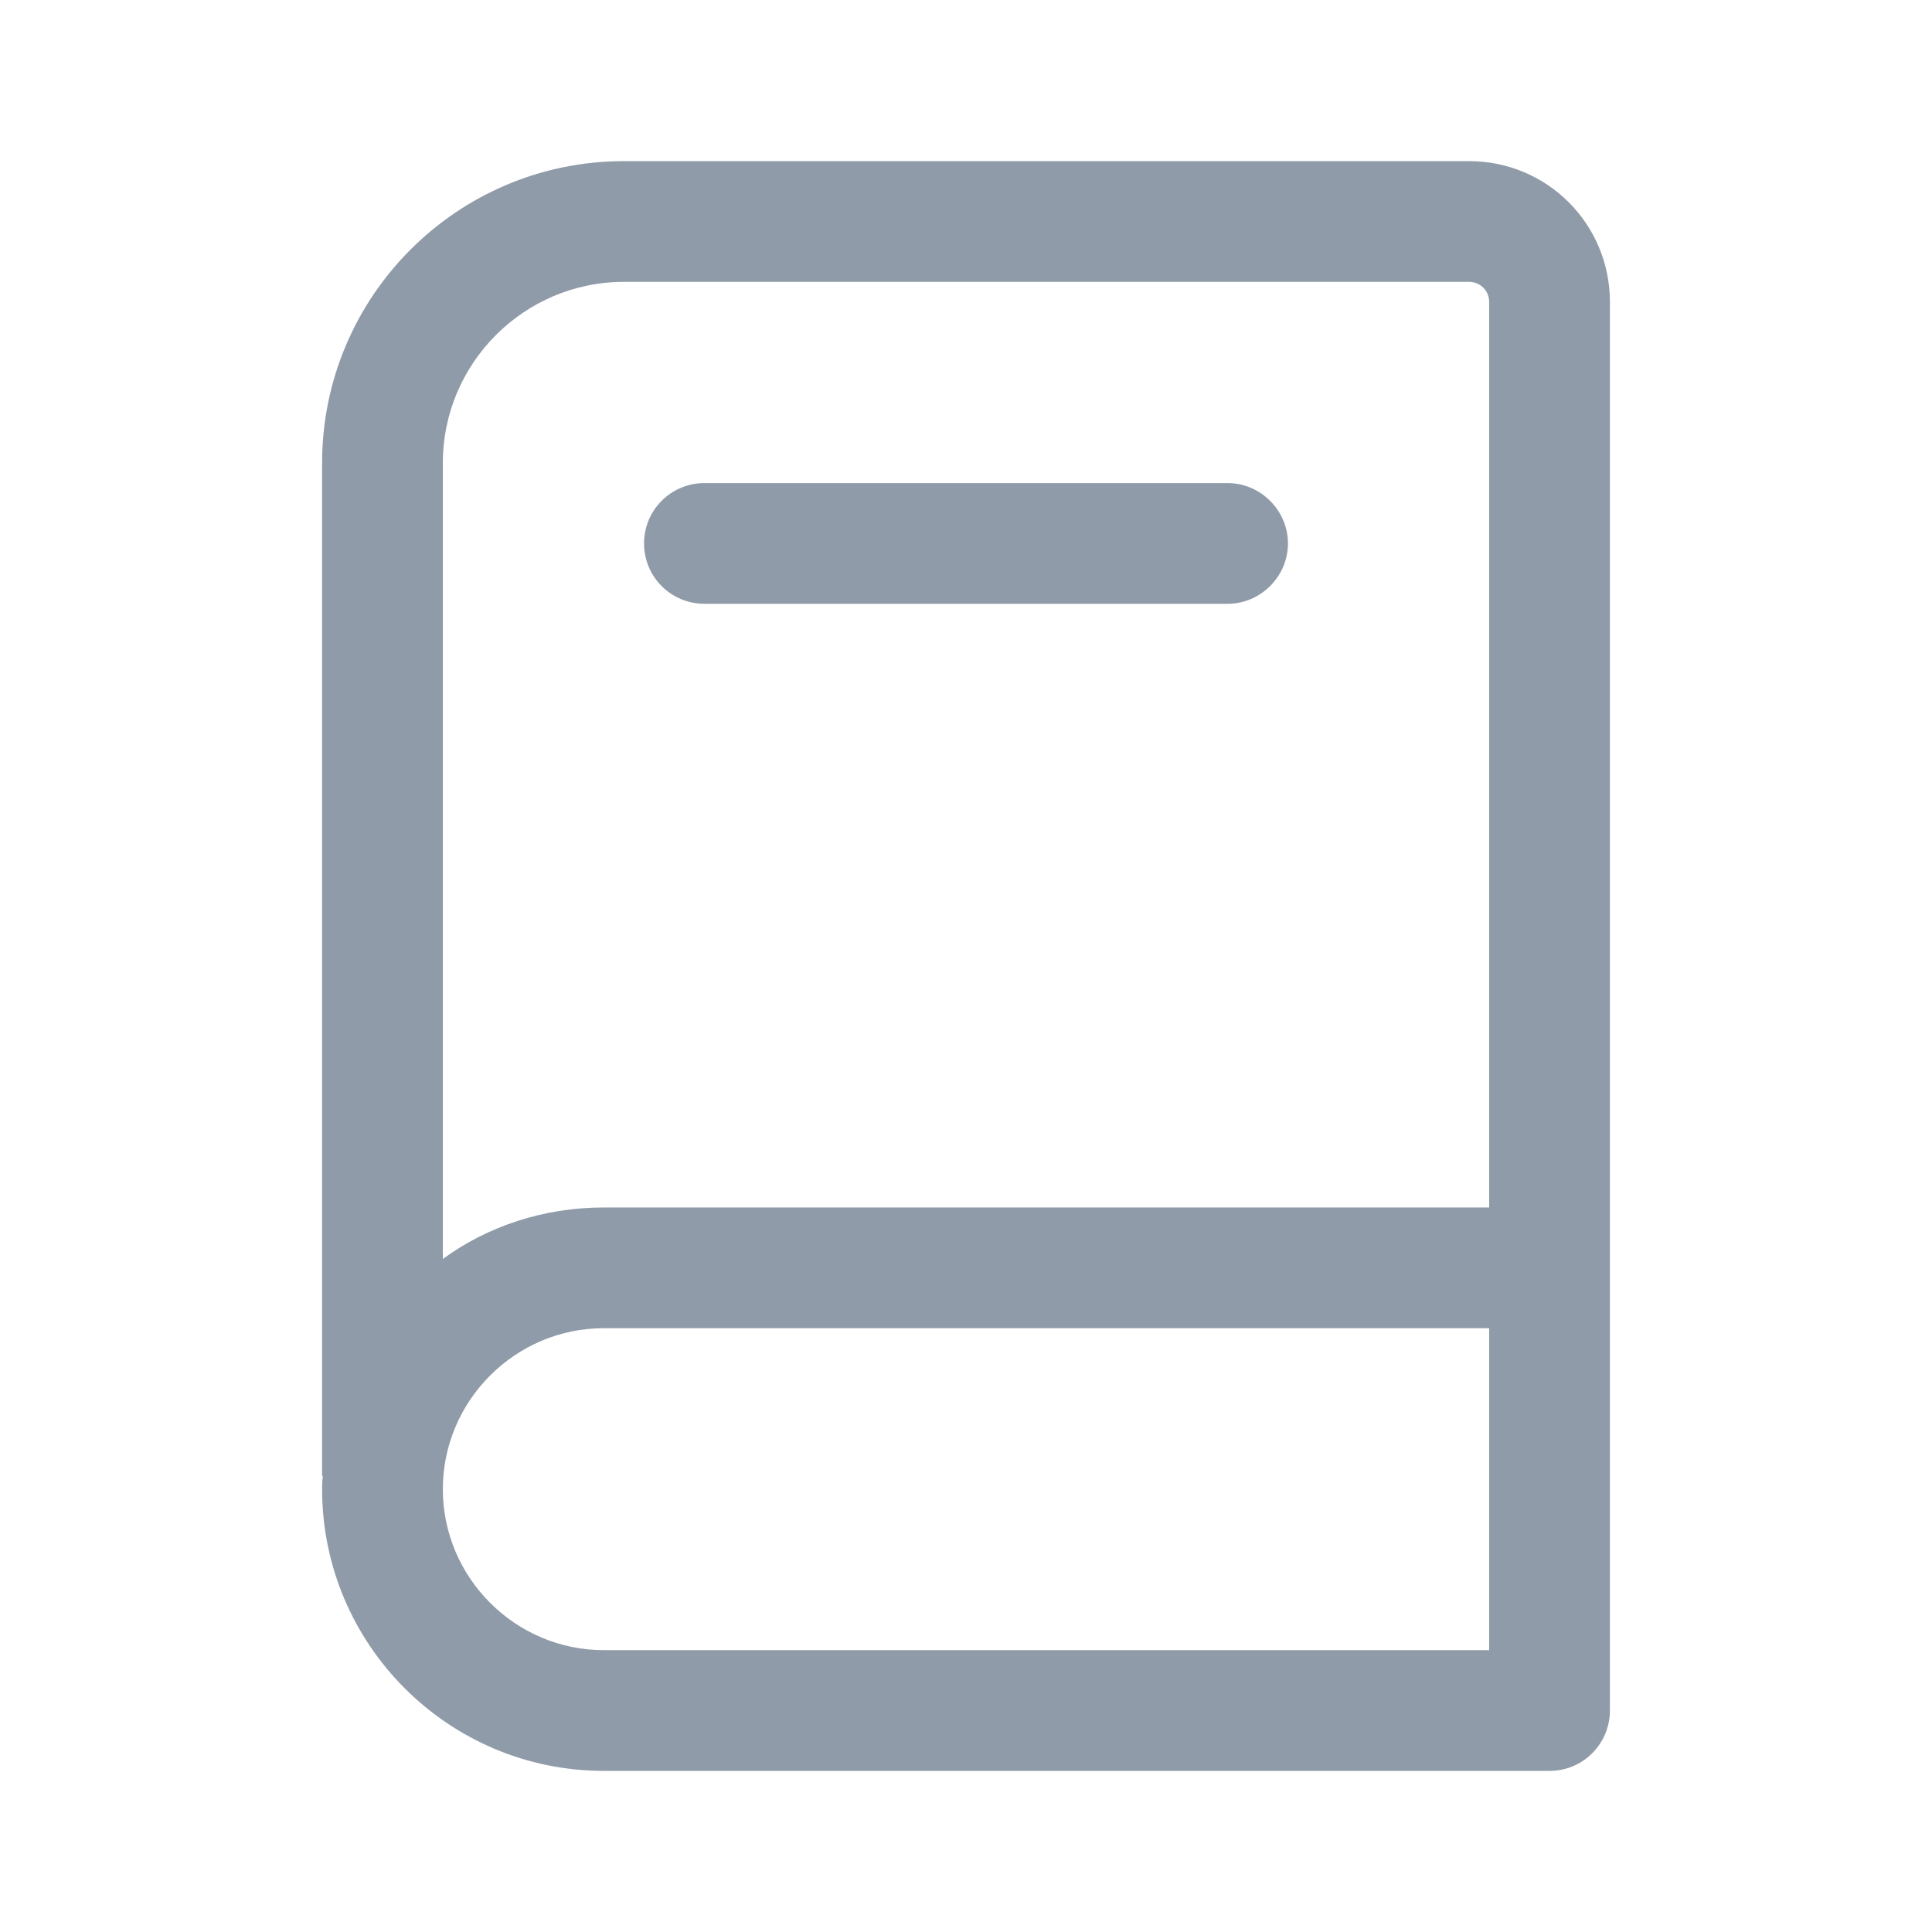 <svg xmlns="http://www.w3.org/2000/svg" viewBox="0 0 500 500" width="500" height="500" preserveAspectRatio="xMidYMid meet" style="width: 100%; height: 100%; transform: translate3d(0px, 0px, 0px); content-visibility: visible;"><defs><clipPath id="__lottie_element_908"><rect width="500" height="500" x="0" y="0"></rect></clipPath><clipPath id="__lottie_element_915"><path d="M0,0 L500,0 L500,500 L0,500z"></path></clipPath><clipPath id="__lottie_element_929"><path d="M0,0 L500,0 L500,500 L0,500z"></path></clipPath><clipPath id="__lottie_element_946"><path d="M0,0 L500,0 L500,500 L0,500z"></path></clipPath><clipPath id="__lottie_element_965"><path d="M0,0 L500,0 L500,500 L0,500z"></path></clipPath></defs><g clip-path="url(#__lottie_element_908)"><g clip-path="url(#__lottie_element_965)" transform="matrix(1,0,0,1,0,0)" opacity="1" style="display: block;"><g class="primary design" transform="matrix(20.83,0,0,20.83,-4957.498,-4957.498)" opacity="1" style="display: block;"><g opacity="1" transform="matrix(1,0,0,1,0,0)"><g opacity="1" transform="matrix(1,0,0,1,250,244.75)"><path fill="rgb(143,155,168)" fill-opacity="1" d=" M-3.25,0.75 C-3.25,0.75 3.25,0.75 3.25,0.75 C3.66,0.75 4,0.41 4,0 C4,-0.41 3.66,-0.75 3.25,-0.75 C3.25,-0.75 -3.25,-0.75 -3.25,-0.75 C-3.66,-0.75 -4,-0.42 -4,0 C-4,0.42 -3.66,0.75 -3.25,0.75z"></path></g><g opacity="1" transform="matrix(1,0,0,1,250,250)"><path fill="rgb(143,155,168)" fill-opacity="1" d=" M6.25,-10 C6.25,-10 -4.25,-10 -4.25,-10 C-6.32,-10 -8,-8.32 -8,-6.25 C-8,-6.25 -8,6.34 -8,6.34 C-8,6.34 -7.99,6.34 -7.99,6.34 C-8,6.39 -8,6.45 -8,6.5 C-8,8.43 -6.43,10 -4.5,10 C-4.5,10 7.25,10 7.25,10 C7.67,10 8,9.66 8,9.25 C8,9.25 8,6.34 8,6.34 C8,6.34 8,3.75 8,3.75 C8,3.75 8,-8.25 8,-8.25 C8,-9.22 7.22,-10 6.25,-10z M6.5,6.34 C6.5,6.34 6.5,8.5 6.5,8.5 C6.5,8.5 -4.5,8.5 -4.5,8.5 C-5.6,8.5 -6.5,7.6 -6.5,6.5 C-6.5,5.4 -5.6,4.5 -4.5,4.5 C-4.5,4.5 6.5,4.5 6.5,4.5 C6.5,4.5 6.5,6.34 6.5,6.34z M-6.5,-6.25 C-6.5,-7.49 -5.49,-8.5 -4.25,-8.5 C-4.25,-8.5 6.25,-8.5 6.25,-8.5 C6.39,-8.5 6.5,-8.39 6.5,-8.25 C6.5,-8.25 6.5,3 6.5,3 C6.5,3 -4.5,3 -4.5,3 C-5.24,3 -5.94,3.23 -6.5,3.64 C-6.5,3.64 -6.5,-6.25 -6.5,-6.25z"></path></g></g></g><g class="primary design" style="display: none;"><g><g><path stroke-linecap="round" stroke-linejoin="round" fill-opacity="0"></path></g><g><path stroke-linecap="round" stroke-linejoin="round" fill-opacity="0"></path></g></g></g><g class="primary design" style="display: none;"><g><path stroke-linecap="round" stroke-linejoin="round" fill-opacity="0"></path></g></g><g class="primary design" style="display: none;"><g><path stroke-linecap="round" stroke-linejoin="round" fill-opacity="0"></path></g><g><path stroke-linecap="round" stroke-linejoin="round" fill-opacity="0"></path></g></g><g class="primary design" style="display: none;"><g><path stroke-linecap="round" stroke-linejoin="round" fill-opacity="0"></path></g></g><g class="primary design" style="display: none;"><g><path stroke-linecap="round" stroke-linejoin="round" fill-opacity="0"></path></g></g><g class="primary design" style="display: none;"><g><path stroke-linecap="round" stroke-linejoin="round" fill-opacity="0"></path></g></g></g><g clip-path="url(#__lottie_element_946)" transform="matrix(1,0,0,1,0,0)" opacity="0" style="display: block;"><g class="primary design" transform="matrix(1,0,0,1,0,0)" opacity="1" style="display: block;"><g opacity="1" transform="matrix(1,0,0,1,0,0)"><g opacity="1" transform="matrix(1,0,0,1,250.008,255.462)"><path stroke-linecap="round" stroke-linejoin="round" fill-opacity="0" stroke="rgb(143,155,168)" stroke-opacity="1" stroke-width="31.3" d=" M0.185,158.796 C0.185,158.796 0.185,-132.874 0.185,-132.874 M1.057,-133.338 C1.057,-133.338 0.182,-132.873 0.182,-132.873 C-52.998,-161.068 -115.449,-166.085 -172.448,-146.74 C-172.448,-146.74 -213.305,-132.873 -213.305,-132.873 C-213.305,-132.873 -213.305,158.797 -213.305,158.797 C-213.305,158.797 -172.436,144.926 -172.436,144.926 C-115.445,125.584 -53.001,130.597 0.175,158.783 C0.175,158.783 0.2,158.797 0.2,158.797 C0.2,158.797 1.067,158.336 1.067,158.336"></path></g><g opacity="1" transform="matrix(1,0,0,1,250.008,255.462)"><path stroke-linecap="round" stroke-linejoin="round" fill-opacity="0" stroke="rgb(143,155,168)" stroke-opacity="1" stroke-width="31.3" d=" M0.175,158.783 C0.175,158.783 0.2,158.797 0.2,158.797 C0.2,158.797 1.067,158.336 1.067,158.336 C53.74,130.412 115.533,125.214 172.13,143.948 C172.13,143.948 213.305,157.577 213.305,157.577 C213.305,157.577 213.305,-134.093 213.305,-134.093 C213.305,-134.093 172.111,-147.727 172.111,-147.727 C115.517,-166.457 53.727,-161.261 1.057,-133.338 C1.057,-133.338 0.182,-132.873 0.182,-132.873"></path></g></g></g><g class="primary design" transform="matrix(1,0,0,1,356.748,255.462)" opacity="1" style="display: block;"><g opacity="1" transform="matrix(1,0,0,1,0,0)"><path stroke-linecap="round" stroke-linejoin="round" fill-opacity="0" stroke="rgb(143,155,168)" stroke-opacity="1" stroke-width="31.3" d=" M-106.567,158.783 C-106.567,158.783 -106.567,158.797 -106.567,158.797 C-106.567,158.797 -106.576,158.336 -106.576,158.336 C-106.731,129.541 -106.632,88.547 -106.833,61.88 C-106.833,61.88 -107.03,52.185 -107.03,52.185 C-107.03,52.185 -107.256,-237.298 -107.256,-237.298 C-107.256,-237.298 -107.158,-227.6 -107.158,-227.6 C-106.955,-204.888 -106.732,-160.464 -106.577,-133.338 C-106.577,-133.338 -106.718,-132.873 -106.718,-132.873"></path></g></g><g class="primary design" transform="matrix(1,0,0,1,356.748,255.462)" opacity="1" style="display: block;"><g opacity="1" transform="matrix(1,0,0,1,0,0)"><path stroke-linecap="round" stroke-linejoin="round" fill-opacity="0" stroke="rgb(143,155,168)" stroke-opacity="1" stroke-width="31.3" d=" M-104.568,158.783 C-104.568,158.783 -104.545,158.797 -104.545,158.797 C-104.545,158.797 -103.694,158.336 -103.694,158.336 C-52.009,130.412 10.627,125.214 66.162,143.948 C66.162,143.948 106.565,157.577 106.565,157.577 C106.565,157.577 106.565,-134.093 106.565,-134.093 C106.565,-134.093 66.143,-147.727 66.143,-147.727 C10.61,-166.457 -52.022,-161.261 -103.704,-133.338 C-103.704,-133.338 -104.562,-132.873 -104.562,-132.873"></path></g></g><g class="primary design" style="display: none;"><g><path stroke-linecap="round" stroke-linejoin="round" fill-opacity="0"></path></g></g><g class="primary design" style="display: none;"><g><path stroke-linecap="round" stroke-linejoin="round" fill-opacity="0"></path></g></g></g><g clip-path="url(#__lottie_element_929)" transform="matrix(1,0,0,1,0,0)" opacity="0" style="display: block;"><g class="primary design" style="display: none;"><g><g><path></path></g><g><path></path></g></g></g><g class="primary design" transform="matrix(20.83,0,0,20.83,-4957.498,-4957.498)" opacity="1" style="display: block;"><g opacity="1" transform="matrix(1,0,0,1,0,0)"><g opacity="1" transform="matrix(1,0,0,1,250,244.75)"><path fill="rgb(143,155,168)" fill-opacity="1" d=" M-3.25,0.75 C-3.25,0.75 3.25,0.75 3.25,0.75 C3.66,0.75 4,0.41 4,0 C4,-0.41 3.66,-0.75 3.25,-0.75 C3.25,-0.75 -3.25,-0.75 -3.25,-0.75 C-3.66,-0.75 -4,-0.42 -4,0 C-4,0.42 -3.66,0.75 -3.25,0.75z"></path></g><g opacity="1" transform="matrix(1,0,0,1,250,250)"><path fill="rgb(143,155,168)" fill-opacity="1" d=" M6.25,-10 C6.25,-10 -4.25,-10 -4.25,-10 C-6.32,-10 -8,-8.32 -8,-6.25 C-8,-6.25 -8,6.34 -8,6.34 C-8,6.34 -7.99,6.34 -7.99,6.34 C-8,6.39 -8,6.45 -8,6.5 C-8,8.43 -6.43,10 -4.5,10 C-4.5,10 7.25,10 7.25,10 C7.67,10 8,9.66 8,9.25 C8,9.25 8,6.34 8,6.34 C8,6.34 8,3.75 8,3.75 C8,3.75 8,-8.25 8,-8.25 C8,-9.22 7.22,-10 6.25,-10z M6.5,6.34 C6.5,6.34 6.5,8.5 6.5,8.5 C6.5,8.5 -4.5,8.5 -4.5,8.5 C-5.6,8.5 -6.5,7.6 -6.5,6.5 C-6.5,5.4 -5.6,4.5 -4.5,4.5 C-4.5,4.5 6.5,4.5 6.5,4.5 C6.5,4.5 6.5,6.34 6.5,6.34z M-6.5,-6.25 C-6.5,-7.49 -5.49,-8.5 -4.25,-8.5 C-4.25,-8.5 6.25,-8.5 6.25,-8.5 C6.39,-8.5 6.5,-8.39 6.5,-8.25 C6.5,-8.25 6.5,3 6.5,3 C6.5,3 -4.5,3 -4.5,3 C-5.24,3 -5.94,3.23 -6.5,3.64 C-6.5,3.64 -6.5,-6.25 -6.5,-6.25z"></path></g></g></g><g class="primary design" style="display: none;"><g><path stroke-linecap="round" stroke-linejoin="round" fill-opacity="0"></path></g></g><g class="primary design" style="display: none;"><g><path stroke-linecap="round" stroke-linejoin="round" fill-opacity="0"></path></g><g><path stroke-linecap="round" stroke-linejoin="round" fill-opacity="0"></path></g></g></g><g clip-path="url(#__lottie_element_915)" transform="matrix(1,0,0,1,0,0)" opacity="0" style="display: block;"><g class="primary design" style="display: none;"><g><g><path></path></g><g><path></path></g></g></g><g class="primary design" style="display: none;"><g><path stroke-linecap="round" stroke-linejoin="round" fill-opacity="0"></path></g></g><g class="primary design" style="display: none;"><g><path stroke-linecap="round" stroke-linejoin="round" fill-opacity="0"></path></g><g><path stroke-linecap="round" stroke-linejoin="round" fill-opacity="0"></path></g></g></g><g style="display: none;"><path></path></g></g></svg>